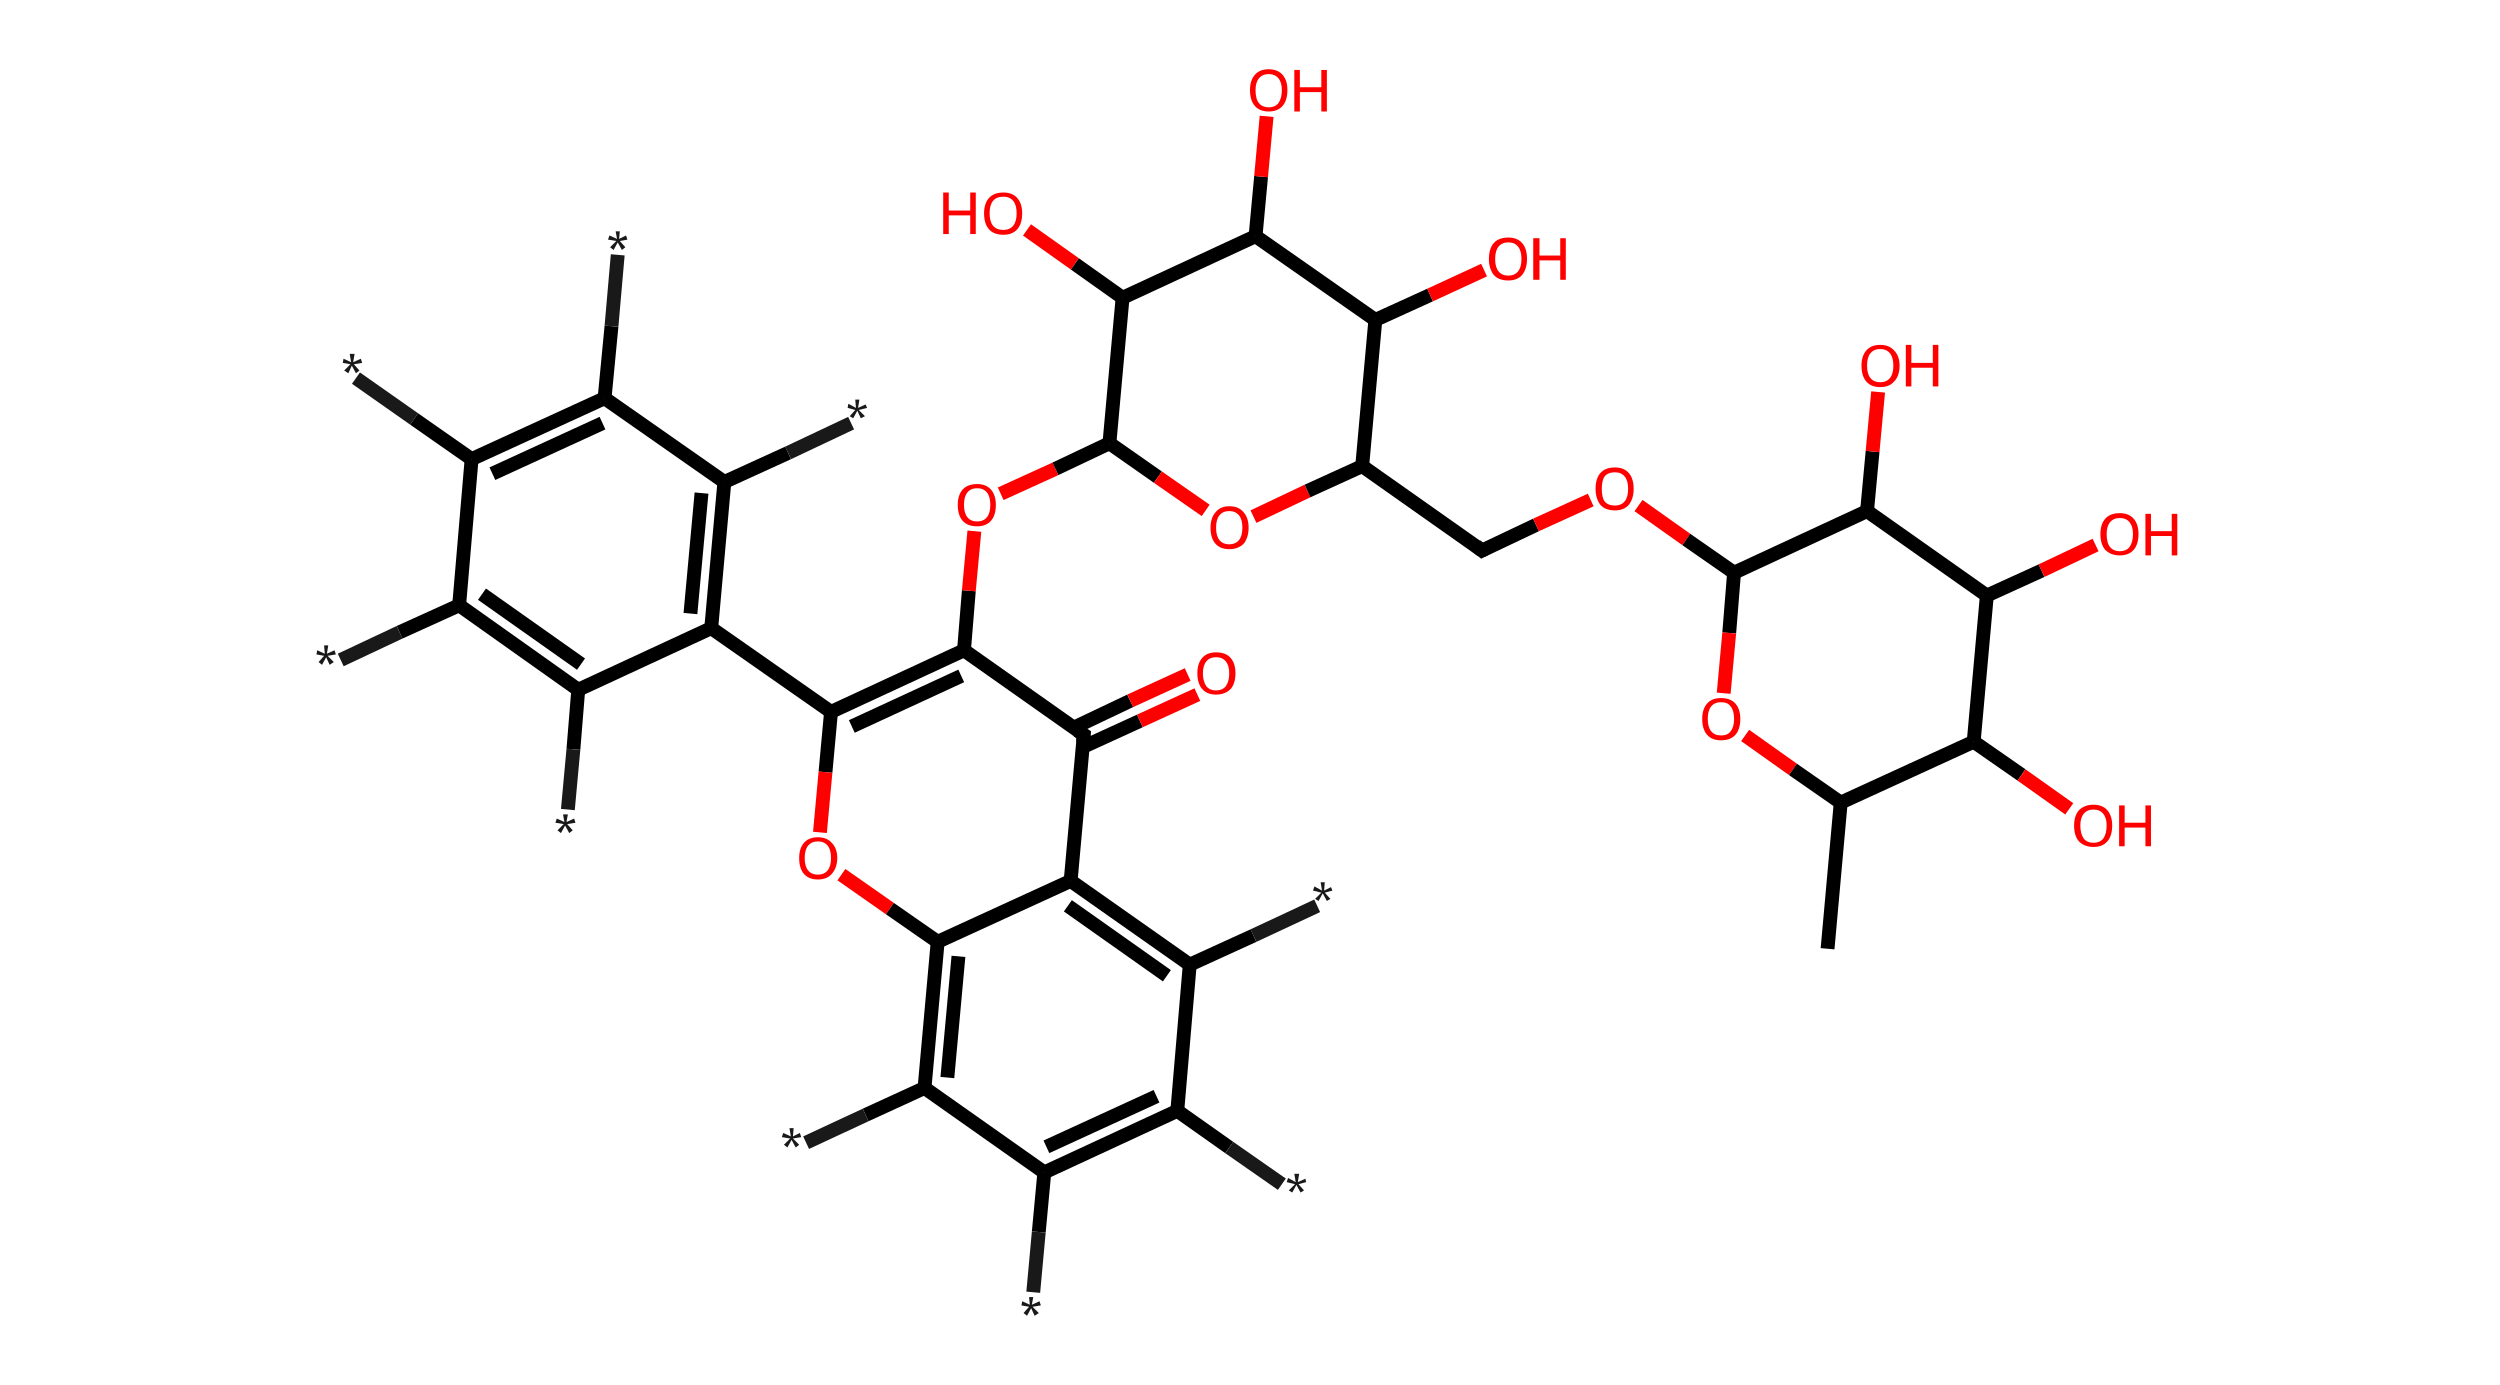 <?xml version='1.0' encoding='ASCII' standalone='yes'?>
<svg xmlns="http://www.w3.org/2000/svg" xmlns:rdkit="http://www.rdkit.org/xml" xmlns:xlink="http://www.w3.org/1999/xlink" version="1.1" baseProfile="full" xml:space="preserve" width="361px" height="200px" viewBox="0 0 361 200">
<!-- END OF HEADER -->
<rect style="opacity:1.0;fill:#FFFFFF;stroke:none" width="361.0" height="200.0" x="0.0" y="0.0"> </rect>
<path class="bond-0 atom-0 atom-1" d="M 51.4,54.6 L 59.8,60.5" style="fill:none;fill-rule:evenodd;stroke:#191919;stroke-width:2.0px;stroke-linecap:butt;stroke-linejoin:miter;stroke-opacity:1"/>
<path class="bond-0 atom-0 atom-1" d="M 59.8,60.5 L 68.1,66.3" style="fill:none;fill-rule:evenodd;stroke:#000000;stroke-width:2.0px;stroke-linecap:butt;stroke-linejoin:miter;stroke-opacity:1"/>
<path class="bond-1 atom-1 atom-2" d="M 68.1,66.3 L 87.3,57.5" style="fill:none;fill-rule:evenodd;stroke:#000000;stroke-width:2.0px;stroke-linecap:butt;stroke-linejoin:miter;stroke-opacity:1"/>
<path class="bond-1 atom-1 atom-2" d="M 71.1,68.4 L 87.0,61.1" style="fill:none;fill-rule:evenodd;stroke:#000000;stroke-width:2.0px;stroke-linecap:butt;stroke-linejoin:miter;stroke-opacity:1"/>
<path class="bond-2 atom-2 atom-3" d="M 87.3,57.5 L 88.3,47.1" style="fill:none;fill-rule:evenodd;stroke:#000000;stroke-width:2.0px;stroke-linecap:butt;stroke-linejoin:miter;stroke-opacity:1"/>
<path class="bond-2 atom-2 atom-3" d="M 88.3,47.1 L 89.2,36.8" style="fill:none;fill-rule:evenodd;stroke:#191919;stroke-width:2.0px;stroke-linecap:butt;stroke-linejoin:miter;stroke-opacity:1"/>
<path class="bond-3 atom-2 atom-4" d="M 87.3,57.5 L 104.6,69.6" style="fill:none;fill-rule:evenodd;stroke:#000000;stroke-width:2.0px;stroke-linecap:butt;stroke-linejoin:miter;stroke-opacity:1"/>
<path class="bond-4 atom-4 atom-5" d="M 104.6,69.6 L 113.8,65.4" style="fill:none;fill-rule:evenodd;stroke:#000000;stroke-width:2.0px;stroke-linecap:butt;stroke-linejoin:miter;stroke-opacity:1"/>
<path class="bond-4 atom-4 atom-5" d="M 113.8,65.4 L 122.9,61.1" style="fill:none;fill-rule:evenodd;stroke:#191919;stroke-width:2.0px;stroke-linecap:butt;stroke-linejoin:miter;stroke-opacity:1"/>
<path class="bond-5 atom-4 atom-6" d="M 104.6,69.6 L 102.7,90.7" style="fill:none;fill-rule:evenodd;stroke:#000000;stroke-width:2.0px;stroke-linecap:butt;stroke-linejoin:miter;stroke-opacity:1"/>
<path class="bond-5 atom-4 atom-6" d="M 101.3,71.2 L 99.7,88.6" style="fill:none;fill-rule:evenodd;stroke:#000000;stroke-width:2.0px;stroke-linecap:butt;stroke-linejoin:miter;stroke-opacity:1"/>
<path class="bond-6 atom-6 atom-7" d="M 102.7,90.7 L 120.0,102.8" style="fill:none;fill-rule:evenodd;stroke:#000000;stroke-width:2.0px;stroke-linecap:butt;stroke-linejoin:miter;stroke-opacity:1"/>
<path class="bond-7 atom-7 atom-8" d="M 120.0,102.8 L 119.2,111.5" style="fill:none;fill-rule:evenodd;stroke:#000000;stroke-width:2.0px;stroke-linecap:butt;stroke-linejoin:miter;stroke-opacity:1"/>
<path class="bond-7 atom-7 atom-8" d="M 119.2,111.5 L 118.4,120.2" style="fill:none;fill-rule:evenodd;stroke:#FF0000;stroke-width:2.0px;stroke-linecap:butt;stroke-linejoin:miter;stroke-opacity:1"/>
<path class="bond-8 atom-8 atom-9" d="M 121.5,126.3 L 128.5,131.2" style="fill:none;fill-rule:evenodd;stroke:#FF0000;stroke-width:2.0px;stroke-linecap:butt;stroke-linejoin:miter;stroke-opacity:1"/>
<path class="bond-8 atom-8 atom-9" d="M 128.5,131.2 L 135.4,136.0" style="fill:none;fill-rule:evenodd;stroke:#000000;stroke-width:2.0px;stroke-linecap:butt;stroke-linejoin:miter;stroke-opacity:1"/>
<path class="bond-9 atom-9 atom-10" d="M 135.4,136.0 L 133.5,157.1" style="fill:none;fill-rule:evenodd;stroke:#000000;stroke-width:2.0px;stroke-linecap:butt;stroke-linejoin:miter;stroke-opacity:1"/>
<path class="bond-9 atom-9 atom-10" d="M 138.4,138.1 L 136.8,155.6" style="fill:none;fill-rule:evenodd;stroke:#000000;stroke-width:2.0px;stroke-linecap:butt;stroke-linejoin:miter;stroke-opacity:1"/>
<path class="bond-10 atom-10 atom-11" d="M 133.5,157.1 L 125.0,161.0" style="fill:none;fill-rule:evenodd;stroke:#000000;stroke-width:2.0px;stroke-linecap:butt;stroke-linejoin:miter;stroke-opacity:1"/>
<path class="bond-10 atom-10 atom-11" d="M 125.0,161.0 L 116.4,165.0" style="fill:none;fill-rule:evenodd;stroke:#191919;stroke-width:2.0px;stroke-linecap:butt;stroke-linejoin:miter;stroke-opacity:1"/>
<path class="bond-11 atom-10 atom-12" d="M 133.5,157.1 L 150.8,169.3" style="fill:none;fill-rule:evenodd;stroke:#000000;stroke-width:2.0px;stroke-linecap:butt;stroke-linejoin:miter;stroke-opacity:1"/>
<path class="bond-12 atom-12 atom-13" d="M 150.8,169.3 L 150.0,177.9" style="fill:none;fill-rule:evenodd;stroke:#000000;stroke-width:2.0px;stroke-linecap:butt;stroke-linejoin:miter;stroke-opacity:1"/>
<path class="bond-12 atom-12 atom-13" d="M 150.0,177.9 L 149.2,186.6" style="fill:none;fill-rule:evenodd;stroke:#191919;stroke-width:2.0px;stroke-linecap:butt;stroke-linejoin:miter;stroke-opacity:1"/>
<path class="bond-13 atom-12 atom-14" d="M 150.8,169.3 L 170.0,160.4" style="fill:none;fill-rule:evenodd;stroke:#000000;stroke-width:2.0px;stroke-linecap:butt;stroke-linejoin:miter;stroke-opacity:1"/>
<path class="bond-13 atom-12 atom-14" d="M 151.1,165.6 L 167.0,158.3" style="fill:none;fill-rule:evenodd;stroke:#000000;stroke-width:2.0px;stroke-linecap:butt;stroke-linejoin:miter;stroke-opacity:1"/>
<path class="bond-14 atom-14 atom-15" d="M 170.0,160.4 L 177.5,165.7" style="fill:none;fill-rule:evenodd;stroke:#000000;stroke-width:2.0px;stroke-linecap:butt;stroke-linejoin:miter;stroke-opacity:1"/>
<path class="bond-14 atom-14 atom-15" d="M 177.5,165.7 L 185.1,171.0" style="fill:none;fill-rule:evenodd;stroke:#191919;stroke-width:2.0px;stroke-linecap:butt;stroke-linejoin:miter;stroke-opacity:1"/>
<path class="bond-15 atom-14 atom-16" d="M 170.0,160.4 L 171.8,139.3" style="fill:none;fill-rule:evenodd;stroke:#000000;stroke-width:2.0px;stroke-linecap:butt;stroke-linejoin:miter;stroke-opacity:1"/>
<path class="bond-16 atom-16 atom-17" d="M 171.8,139.3 L 181.0,135.1" style="fill:none;fill-rule:evenodd;stroke:#000000;stroke-width:2.0px;stroke-linecap:butt;stroke-linejoin:miter;stroke-opacity:1"/>
<path class="bond-16 atom-16 atom-17" d="M 181.0,135.1 L 190.2,130.8" style="fill:none;fill-rule:evenodd;stroke:#191919;stroke-width:2.0px;stroke-linecap:butt;stroke-linejoin:miter;stroke-opacity:1"/>
<path class="bond-17 atom-16 atom-18" d="M 171.8,139.3 L 154.6,127.2" style="fill:none;fill-rule:evenodd;stroke:#000000;stroke-width:2.0px;stroke-linecap:butt;stroke-linejoin:miter;stroke-opacity:1"/>
<path class="bond-17 atom-16 atom-18" d="M 168.5,140.9 L 154.2,130.8" style="fill:none;fill-rule:evenodd;stroke:#000000;stroke-width:2.0px;stroke-linecap:butt;stroke-linejoin:miter;stroke-opacity:1"/>
<path class="bond-18 atom-18 atom-19" d="M 154.6,127.2 L 156.5,106.1" style="fill:none;fill-rule:evenodd;stroke:#000000;stroke-width:2.0px;stroke-linecap:butt;stroke-linejoin:miter;stroke-opacity:1"/>
<path class="bond-19 atom-19 atom-20" d="M 156.3,107.9 L 164.6,104.1" style="fill:none;fill-rule:evenodd;stroke:#000000;stroke-width:2.0px;stroke-linecap:butt;stroke-linejoin:miter;stroke-opacity:1"/>
<path class="bond-19 atom-19 atom-20" d="M 164.6,104.1 L 172.9,100.3" style="fill:none;fill-rule:evenodd;stroke:#FF0000;stroke-width:2.0px;stroke-linecap:butt;stroke-linejoin:miter;stroke-opacity:1"/>
<path class="bond-19 atom-19 atom-20" d="M 155.0,105.1 L 163.2,101.2" style="fill:none;fill-rule:evenodd;stroke:#000000;stroke-width:2.0px;stroke-linecap:butt;stroke-linejoin:miter;stroke-opacity:1"/>
<path class="bond-19 atom-19 atom-20" d="M 163.2,101.2 L 171.5,97.4" style="fill:none;fill-rule:evenodd;stroke:#FF0000;stroke-width:2.0px;stroke-linecap:butt;stroke-linejoin:miter;stroke-opacity:1"/>
<path class="bond-20 atom-19 atom-21" d="M 156.5,106.1 L 139.2,93.9" style="fill:none;fill-rule:evenodd;stroke:#000000;stroke-width:2.0px;stroke-linecap:butt;stroke-linejoin:miter;stroke-opacity:1"/>
<path class="bond-21 atom-21 atom-22" d="M 139.2,93.9 L 139.9,85.3" style="fill:none;fill-rule:evenodd;stroke:#000000;stroke-width:2.0px;stroke-linecap:butt;stroke-linejoin:miter;stroke-opacity:1"/>
<path class="bond-21 atom-21 atom-22" d="M 139.9,85.3 L 140.7,76.7" style="fill:none;fill-rule:evenodd;stroke:#FF0000;stroke-width:2.0px;stroke-linecap:butt;stroke-linejoin:miter;stroke-opacity:1"/>
<path class="bond-22 atom-22 atom-23" d="M 144.5,71.3 L 152.4,67.7" style="fill:none;fill-rule:evenodd;stroke:#FF0000;stroke-width:2.0px;stroke-linecap:butt;stroke-linejoin:miter;stroke-opacity:1"/>
<path class="bond-22 atom-22 atom-23" d="M 152.4,67.7 L 160.2,64.0" style="fill:none;fill-rule:evenodd;stroke:#000000;stroke-width:2.0px;stroke-linecap:butt;stroke-linejoin:miter;stroke-opacity:1"/>
<path class="bond-23 atom-23 atom-24" d="M 160.2,64.0 L 167.2,68.9" style="fill:none;fill-rule:evenodd;stroke:#000000;stroke-width:2.0px;stroke-linecap:butt;stroke-linejoin:miter;stroke-opacity:1"/>
<path class="bond-23 atom-23 atom-24" d="M 167.2,68.9 L 174.1,73.7" style="fill:none;fill-rule:evenodd;stroke:#FF0000;stroke-width:2.0px;stroke-linecap:butt;stroke-linejoin:miter;stroke-opacity:1"/>
<path class="bond-24 atom-24 atom-25" d="M 181.0,74.6 L 188.8,70.9" style="fill:none;fill-rule:evenodd;stroke:#FF0000;stroke-width:2.0px;stroke-linecap:butt;stroke-linejoin:miter;stroke-opacity:1"/>
<path class="bond-24 atom-24 atom-25" d="M 188.8,70.9 L 196.7,67.3" style="fill:none;fill-rule:evenodd;stroke:#000000;stroke-width:2.0px;stroke-linecap:butt;stroke-linejoin:miter;stroke-opacity:1"/>
<path class="bond-25 atom-25 atom-26" d="M 196.7,67.3 L 214.0,79.5" style="fill:none;fill-rule:evenodd;stroke:#000000;stroke-width:2.0px;stroke-linecap:butt;stroke-linejoin:miter;stroke-opacity:1"/>
<path class="bond-26 atom-26 atom-27" d="M 214.0,79.5 L 221.8,75.8" style="fill:none;fill-rule:evenodd;stroke:#000000;stroke-width:2.0px;stroke-linecap:butt;stroke-linejoin:miter;stroke-opacity:1"/>
<path class="bond-26 atom-26 atom-27" d="M 221.8,75.8 L 229.7,72.2" style="fill:none;fill-rule:evenodd;stroke:#FF0000;stroke-width:2.0px;stroke-linecap:butt;stroke-linejoin:miter;stroke-opacity:1"/>
<path class="bond-27 atom-27 atom-28" d="M 236.6,73.0 L 243.5,77.9" style="fill:none;fill-rule:evenodd;stroke:#FF0000;stroke-width:2.0px;stroke-linecap:butt;stroke-linejoin:miter;stroke-opacity:1"/>
<path class="bond-27 atom-27 atom-28" d="M 243.5,77.9 L 250.4,82.7" style="fill:none;fill-rule:evenodd;stroke:#000000;stroke-width:2.0px;stroke-linecap:butt;stroke-linejoin:miter;stroke-opacity:1"/>
<path class="bond-28 atom-28 atom-29" d="M 250.4,82.7 L 249.7,91.4" style="fill:none;fill-rule:evenodd;stroke:#000000;stroke-width:2.0px;stroke-linecap:butt;stroke-linejoin:miter;stroke-opacity:1"/>
<path class="bond-28 atom-28 atom-29" d="M 249.7,91.4 L 248.9,100.1" style="fill:none;fill-rule:evenodd;stroke:#FF0000;stroke-width:2.0px;stroke-linecap:butt;stroke-linejoin:miter;stroke-opacity:1"/>
<path class="bond-29 atom-29 atom-30" d="M 252.0,106.2 L 258.9,111.1" style="fill:none;fill-rule:evenodd;stroke:#FF0000;stroke-width:2.0px;stroke-linecap:butt;stroke-linejoin:miter;stroke-opacity:1"/>
<path class="bond-29 atom-29 atom-30" d="M 258.9,111.1 L 265.8,115.9" style="fill:none;fill-rule:evenodd;stroke:#000000;stroke-width:2.0px;stroke-linecap:butt;stroke-linejoin:miter;stroke-opacity:1"/>
<path class="bond-30 atom-30 atom-31" d="M 265.8,115.9 L 263.9,137.0" style="fill:none;fill-rule:evenodd;stroke:#000000;stroke-width:2.0px;stroke-linecap:butt;stroke-linejoin:miter;stroke-opacity:1"/>
<path class="bond-31 atom-30 atom-32" d="M 265.8,115.9 L 285.0,107.1" style="fill:none;fill-rule:evenodd;stroke:#000000;stroke-width:2.0px;stroke-linecap:butt;stroke-linejoin:miter;stroke-opacity:1"/>
<path class="bond-32 atom-32 atom-33" d="M 285.0,107.1 L 291.9,111.9" style="fill:none;fill-rule:evenodd;stroke:#000000;stroke-width:2.0px;stroke-linecap:butt;stroke-linejoin:miter;stroke-opacity:1"/>
<path class="bond-32 atom-32 atom-33" d="M 291.9,111.9 L 298.8,116.8" style="fill:none;fill-rule:evenodd;stroke:#FF0000;stroke-width:2.0px;stroke-linecap:butt;stroke-linejoin:miter;stroke-opacity:1"/>
<path class="bond-33 atom-32 atom-34" d="M 285.0,107.1 L 286.9,86.0" style="fill:none;fill-rule:evenodd;stroke:#000000;stroke-width:2.0px;stroke-linecap:butt;stroke-linejoin:miter;stroke-opacity:1"/>
<path class="bond-34 atom-34 atom-35" d="M 286.9,86.0 L 294.8,82.4" style="fill:none;fill-rule:evenodd;stroke:#000000;stroke-width:2.0px;stroke-linecap:butt;stroke-linejoin:miter;stroke-opacity:1"/>
<path class="bond-34 atom-34 atom-35" d="M 294.8,82.4 L 302.6,78.7" style="fill:none;fill-rule:evenodd;stroke:#FF0000;stroke-width:2.0px;stroke-linecap:butt;stroke-linejoin:miter;stroke-opacity:1"/>
<path class="bond-35 atom-34 atom-36" d="M 286.9,86.0 L 269.6,73.8" style="fill:none;fill-rule:evenodd;stroke:#000000;stroke-width:2.0px;stroke-linecap:butt;stroke-linejoin:miter;stroke-opacity:1"/>
<path class="bond-36 atom-36 atom-37" d="M 269.6,73.8 L 270.4,65.2" style="fill:none;fill-rule:evenodd;stroke:#000000;stroke-width:2.0px;stroke-linecap:butt;stroke-linejoin:miter;stroke-opacity:1"/>
<path class="bond-36 atom-36 atom-37" d="M 270.4,65.2 L 271.2,56.6" style="fill:none;fill-rule:evenodd;stroke:#FF0000;stroke-width:2.0px;stroke-linecap:butt;stroke-linejoin:miter;stroke-opacity:1"/>
<path class="bond-37 atom-25 atom-38" d="M 196.7,67.3 L 198.6,46.2" style="fill:none;fill-rule:evenodd;stroke:#000000;stroke-width:2.0px;stroke-linecap:butt;stroke-linejoin:miter;stroke-opacity:1"/>
<path class="bond-38 atom-38 atom-39" d="M 198.6,46.2 L 206.5,42.6" style="fill:none;fill-rule:evenodd;stroke:#000000;stroke-width:2.0px;stroke-linecap:butt;stroke-linejoin:miter;stroke-opacity:1"/>
<path class="bond-38 atom-38 atom-39" d="M 206.5,42.6 L 214.3,39.0" style="fill:none;fill-rule:evenodd;stroke:#FF0000;stroke-width:2.0px;stroke-linecap:butt;stroke-linejoin:miter;stroke-opacity:1"/>
<path class="bond-39 atom-38 atom-40" d="M 198.6,46.2 L 181.3,34.1" style="fill:none;fill-rule:evenodd;stroke:#000000;stroke-width:2.0px;stroke-linecap:butt;stroke-linejoin:miter;stroke-opacity:1"/>
<path class="bond-40 atom-40 atom-41" d="M 181.3,34.1 L 182.1,25.5" style="fill:none;fill-rule:evenodd;stroke:#000000;stroke-width:2.0px;stroke-linecap:butt;stroke-linejoin:miter;stroke-opacity:1"/>
<path class="bond-40 atom-40 atom-41" d="M 182.1,25.5 L 182.9,16.8" style="fill:none;fill-rule:evenodd;stroke:#FF0000;stroke-width:2.0px;stroke-linecap:butt;stroke-linejoin:miter;stroke-opacity:1"/>
<path class="bond-41 atom-40 atom-42" d="M 181.3,34.1 L 162.1,43.0" style="fill:none;fill-rule:evenodd;stroke:#000000;stroke-width:2.0px;stroke-linecap:butt;stroke-linejoin:miter;stroke-opacity:1"/>
<path class="bond-42 atom-42 atom-43" d="M 162.1,43.0 L 155.2,38.1" style="fill:none;fill-rule:evenodd;stroke:#000000;stroke-width:2.0px;stroke-linecap:butt;stroke-linejoin:miter;stroke-opacity:1"/>
<path class="bond-42 atom-42 atom-43" d="M 155.2,38.1 L 148.3,33.2" style="fill:none;fill-rule:evenodd;stroke:#FF0000;stroke-width:2.0px;stroke-linecap:butt;stroke-linejoin:miter;stroke-opacity:1"/>
<path class="bond-43 atom-6 atom-44" d="M 102.7,90.7 L 83.5,99.6" style="fill:none;fill-rule:evenodd;stroke:#000000;stroke-width:2.0px;stroke-linecap:butt;stroke-linejoin:miter;stroke-opacity:1"/>
<path class="bond-44 atom-44 atom-45" d="M 83.5,99.6 L 82.8,108.2" style="fill:none;fill-rule:evenodd;stroke:#000000;stroke-width:2.0px;stroke-linecap:butt;stroke-linejoin:miter;stroke-opacity:1"/>
<path class="bond-44 atom-44 atom-45" d="M 82.8,108.2 L 82.0,116.9" style="fill:none;fill-rule:evenodd;stroke:#191919;stroke-width:2.0px;stroke-linecap:butt;stroke-linejoin:miter;stroke-opacity:1"/>
<path class="bond-45 atom-44 atom-46" d="M 83.5,99.6 L 66.3,87.4" style="fill:none;fill-rule:evenodd;stroke:#000000;stroke-width:2.0px;stroke-linecap:butt;stroke-linejoin:miter;stroke-opacity:1"/>
<path class="bond-45 atom-44 atom-46" d="M 83.9,95.9 L 69.6,85.8" style="fill:none;fill-rule:evenodd;stroke:#000000;stroke-width:2.0px;stroke-linecap:butt;stroke-linejoin:miter;stroke-opacity:1"/>
<path class="bond-46 atom-46 atom-47" d="M 66.3,87.4 L 57.7,91.3" style="fill:none;fill-rule:evenodd;stroke:#000000;stroke-width:2.0px;stroke-linecap:butt;stroke-linejoin:miter;stroke-opacity:1"/>
<path class="bond-46 atom-46 atom-47" d="M 57.7,91.3 L 49.2,95.3" style="fill:none;fill-rule:evenodd;stroke:#191919;stroke-width:2.0px;stroke-linecap:butt;stroke-linejoin:miter;stroke-opacity:1"/>
<path class="bond-47 atom-46 atom-1" d="M 66.3,87.4 L 68.1,66.3" style="fill:none;fill-rule:evenodd;stroke:#000000;stroke-width:2.0px;stroke-linecap:butt;stroke-linejoin:miter;stroke-opacity:1"/>
<path class="bond-48 atom-21 atom-7" d="M 139.2,93.9 L 120.0,102.8" style="fill:none;fill-rule:evenodd;stroke:#000000;stroke-width:2.0px;stroke-linecap:butt;stroke-linejoin:miter;stroke-opacity:1"/>
<path class="bond-48 atom-21 atom-7" d="M 138.8,97.6 L 123.0,104.9" style="fill:none;fill-rule:evenodd;stroke:#000000;stroke-width:2.0px;stroke-linecap:butt;stroke-linejoin:miter;stroke-opacity:1"/>
<path class="bond-49 atom-42 atom-23" d="M 162.1,43.0 L 160.2,64.0" style="fill:none;fill-rule:evenodd;stroke:#000000;stroke-width:2.0px;stroke-linecap:butt;stroke-linejoin:miter;stroke-opacity:1"/>
<path class="bond-50 atom-18 atom-9" d="M 154.6,127.2 L 135.4,136.0" style="fill:none;fill-rule:evenodd;stroke:#000000;stroke-width:2.0px;stroke-linecap:butt;stroke-linejoin:miter;stroke-opacity:1"/>
<path class="bond-51 atom-36 atom-28" d="M 269.6,73.8 L 250.4,82.7" style="fill:none;fill-rule:evenodd;stroke:#000000;stroke-width:2.0px;stroke-linecap:butt;stroke-linejoin:miter;stroke-opacity:1"/>
<path d="M 156.4,107.2 L 156.5,106.1 L 155.6,105.5" style="fill:none;stroke:#000000;stroke-width:2.0px;stroke-linecap:butt;stroke-linejoin:miter;stroke-opacity:1;"/>
<path d="M 213.1,78.8 L 214.0,79.5 L 214.4,79.3" style="fill:none;stroke:#000000;stroke-width:2.0px;stroke-linecap:butt;stroke-linejoin:miter;stroke-opacity:1;"/>
<path class="atom-0" d="M 49.7 53.5 L 50.6 52.6 L 49.5 52.4 L 49.6 51.8 L 50.7 52.3 L 50.5 51.1 L 51.2 51.1 L 51.0 52.3 L 52.1 51.8 L 52.3 52.4 L 51.1 52.6 L 51.9 53.5 L 51.4 53.9 L 50.8 52.8 L 50.3 53.9 L 49.7 53.5 " fill="#191919"/>
<path class="atom-3" d="M 88.1 35.7 L 89.0 34.8 L 87.8 34.6 L 88.0 34.0 L 89.1 34.5 L 88.9 33.4 L 89.5 33.4 L 89.4 34.5 L 90.4 34.0 L 90.6 34.6 L 89.5 34.8 L 90.3 35.7 L 89.8 36.1 L 89.2 35.0 L 88.6 36.1 L 88.1 35.7 " fill="#191919"/>
<path class="atom-5" d="M 122.7 60.1 L 123.5 59.2 L 122.4 58.9 L 122.5 58.3 L 123.6 58.9 L 123.5 57.7 L 124.1 57.7 L 123.9 58.9 L 125.0 58.4 L 125.2 58.9 L 124.0 59.2 L 124.9 60.1 L 124.3 60.4 L 123.8 59.3 L 123.2 60.4 L 122.7 60.1 " fill="#191919"/>
<path class="atom-8" d="M 115.4 123.9 Q 115.4 122.5, 116.1 121.7 Q 116.8 120.9, 118.1 120.9 Q 119.4 120.9, 120.1 121.7 Q 120.9 122.5, 120.9 123.9 Q 120.9 125.3, 120.1 126.2 Q 119.4 127.0, 118.1 127.0 Q 116.8 127.0, 116.1 126.2 Q 115.4 125.4, 115.4 123.9 M 118.1 126.3 Q 119.0 126.3, 119.5 125.7 Q 120.0 125.1, 120.0 123.9 Q 120.0 122.7, 119.5 122.1 Q 119.0 121.5, 118.1 121.5 Q 117.2 121.5, 116.7 122.1 Q 116.2 122.7, 116.2 123.9 Q 116.2 125.1, 116.7 125.7 Q 117.2 126.3, 118.1 126.3 " fill="#FF0000"/>
<path class="atom-11" d="M 113.2 165.3 L 114.1 164.4 L 112.9 164.2 L 113.1 163.6 L 114.2 164.1 L 114.0 162.9 L 114.6 162.9 L 114.5 164.1 L 115.5 163.6 L 115.7 164.2 L 114.5 164.4 L 115.4 165.3 L 114.9 165.7 L 114.3 164.6 L 113.7 165.7 L 113.2 165.3 " fill="#191919"/>
<path class="atom-13" d="M 147.8 189.6 L 148.6 188.7 L 147.5 188.5 L 147.6 187.9 L 148.7 188.4 L 148.6 187.3 L 149.2 187.3 L 149.0 188.4 L 150.1 187.9 L 150.3 188.5 L 149.1 188.7 L 150.0 189.6 L 149.4 190.0 L 148.9 188.9 L 148.3 190.0 L 147.8 189.6 " fill="#191919"/>
<path class="atom-15" d="M 186.1 171.9 L 187.0 171.0 L 185.8 170.7 L 186.0 170.1 L 187.1 170.7 L 186.9 169.5 L 187.6 169.5 L 187.4 170.7 L 188.5 170.2 L 188.6 170.7 L 187.5 171.0 L 188.3 171.9 L 187.8 172.2 L 187.2 171.1 L 186.6 172.2 L 186.1 171.9 " fill="#191919"/>
<path class="atom-17" d="M 189.9 129.8 L 190.8 128.9 L 189.6 128.6 L 189.8 128.0 L 190.9 128.6 L 190.7 127.4 L 191.3 127.4 L 191.2 128.6 L 192.2 128.1 L 192.4 128.6 L 191.3 128.9 L 192.1 129.8 L 191.6 130.1 L 191.0 129.0 L 190.4 130.1 L 189.9 129.8 " fill="#191919"/>
<path class="atom-20" d="M 172.9 97.2 Q 172.9 95.8, 173.6 95.0 Q 174.3 94.2, 175.6 94.2 Q 177.0 94.2, 177.7 95.0 Q 178.4 95.8, 178.4 97.2 Q 178.4 98.7, 177.7 99.5 Q 176.9 100.3, 175.6 100.3 Q 174.3 100.3, 173.6 99.5 Q 172.9 98.7, 172.9 97.2 M 175.6 99.7 Q 176.5 99.7, 177.0 99.1 Q 177.5 98.4, 177.5 97.2 Q 177.5 96.1, 177.0 95.5 Q 176.5 94.9, 175.6 94.9 Q 174.7 94.9, 174.2 95.5 Q 173.7 96.1, 173.7 97.2 Q 173.7 98.4, 174.2 99.1 Q 174.7 99.7, 175.6 99.7 " fill="#FF0000"/>
<path class="atom-22" d="M 138.3 72.9 Q 138.3 71.5, 139.0 70.7 Q 139.7 69.9, 141.1 69.9 Q 142.4 69.9, 143.1 70.7 Q 143.8 71.5, 143.8 72.9 Q 143.8 74.4, 143.1 75.2 Q 142.4 76.0, 141.1 76.0 Q 139.7 76.0, 139.0 75.2 Q 138.3 74.4, 138.3 72.9 M 141.1 75.3 Q 142.0 75.3, 142.5 74.7 Q 143.0 74.1, 143.0 72.9 Q 143.0 71.7, 142.5 71.1 Q 142.0 70.5, 141.1 70.5 Q 140.2 70.5, 139.7 71.1 Q 139.2 71.7, 139.2 72.9 Q 139.2 74.1, 139.7 74.7 Q 140.2 75.3, 141.1 75.3 " fill="#FF0000"/>
<path class="atom-24" d="M 174.8 76.2 Q 174.8 74.8, 175.5 74.0 Q 176.2 73.1, 177.5 73.1 Q 178.9 73.1, 179.6 74.0 Q 180.3 74.8, 180.3 76.2 Q 180.3 77.6, 179.6 78.5 Q 178.8 79.3, 177.5 79.3 Q 176.2 79.3, 175.5 78.5 Q 174.8 77.7, 174.8 76.2 M 177.5 78.6 Q 178.4 78.6, 178.9 78.0 Q 179.4 77.4, 179.4 76.2 Q 179.4 75.0, 178.9 74.4 Q 178.4 73.8, 177.5 73.8 Q 176.6 73.8, 176.1 74.4 Q 175.6 75.0, 175.6 76.2 Q 175.6 77.4, 176.1 78.0 Q 176.6 78.6, 177.5 78.6 " fill="#FF0000"/>
<path class="atom-27" d="M 230.4 70.6 Q 230.4 69.1, 231.1 68.3 Q 231.8 67.5, 233.2 67.5 Q 234.5 67.5, 235.2 68.3 Q 235.9 69.1, 235.9 70.6 Q 235.9 72.0, 235.2 72.9 Q 234.5 73.7, 233.2 73.7 Q 231.8 73.7, 231.1 72.9 Q 230.4 72.0, 230.4 70.6 M 233.2 73.0 Q 234.1 73.0, 234.6 72.4 Q 235.1 71.8, 235.1 70.6 Q 235.1 69.4, 234.6 68.8 Q 234.1 68.2, 233.2 68.2 Q 232.2 68.2, 231.7 68.8 Q 231.3 69.4, 231.3 70.6 Q 231.3 71.8, 231.7 72.4 Q 232.2 73.0, 233.2 73.0 " fill="#FF0000"/>
<path class="atom-29" d="M 245.8 103.8 Q 245.8 102.4, 246.5 101.6 Q 247.2 100.8, 248.5 100.8 Q 249.9 100.8, 250.6 101.6 Q 251.3 102.4, 251.3 103.8 Q 251.3 105.3, 250.6 106.1 Q 249.9 106.9, 248.5 106.9 Q 247.2 106.9, 246.5 106.1 Q 245.8 105.3, 245.8 103.8 M 248.5 106.2 Q 249.5 106.2, 249.9 105.6 Q 250.4 105.0, 250.4 103.8 Q 250.4 102.6, 249.9 102.0 Q 249.5 101.4, 248.5 101.4 Q 247.6 101.4, 247.1 102.0 Q 246.6 102.6, 246.6 103.8 Q 246.6 105.0, 247.1 105.6 Q 247.6 106.2, 248.5 106.2 " fill="#FF0000"/>
<path class="atom-33" d="M 299.5 119.2 Q 299.5 117.8, 300.2 117.0 Q 301.0 116.2, 302.3 116.2 Q 303.6 116.2, 304.3 117.0 Q 305.0 117.8, 305.0 119.2 Q 305.0 120.7, 304.3 121.5 Q 303.6 122.3, 302.3 122.3 Q 301.0 122.3, 300.2 121.5 Q 299.5 120.7, 299.5 119.2 M 302.3 121.7 Q 303.2 121.7, 303.7 121.1 Q 304.2 120.4, 304.2 119.2 Q 304.2 118.1, 303.7 117.5 Q 303.2 116.9, 302.3 116.9 Q 301.4 116.9, 300.9 117.5 Q 300.4 118.1, 300.4 119.2 Q 300.4 120.4, 300.9 121.1 Q 301.4 121.7, 302.3 121.7 " fill="#FF0000"/>
<path class="atom-33" d="M 306.0 116.3 L 306.8 116.3 L 306.8 118.8 L 309.8 118.8 L 309.8 116.3 L 310.6 116.3 L 310.6 122.2 L 309.8 122.2 L 309.8 119.5 L 306.8 119.5 L 306.8 122.2 L 306.0 122.2 L 306.0 116.3 " fill="#FF0000"/>
<path class="atom-35" d="M 303.3 77.1 Q 303.3 75.7, 304.0 74.9 Q 304.7 74.1, 306.1 74.1 Q 307.4 74.1, 308.1 74.9 Q 308.8 75.7, 308.8 77.1 Q 308.8 78.6, 308.1 79.4 Q 307.4 80.2, 306.1 80.2 Q 304.8 80.2, 304.0 79.4 Q 303.3 78.6, 303.3 77.1 M 306.1 79.6 Q 307.0 79.6, 307.5 79.0 Q 308.0 78.3, 308.0 77.1 Q 308.0 76.0, 307.5 75.4 Q 307.0 74.8, 306.1 74.8 Q 305.2 74.8, 304.7 75.4 Q 304.2 76.0, 304.2 77.1 Q 304.2 78.4, 304.7 79.0 Q 305.2 79.6, 306.1 79.6 " fill="#FF0000"/>
<path class="atom-35" d="M 309.8 74.2 L 310.6 74.2 L 310.6 76.7 L 313.6 76.7 L 313.6 74.2 L 314.4 74.2 L 314.4 80.2 L 313.6 80.2 L 313.6 77.4 L 310.6 77.4 L 310.6 80.2 L 309.8 80.2 L 309.8 74.2 " fill="#FF0000"/>
<path class="atom-37" d="M 268.8 52.8 Q 268.8 51.4, 269.5 50.6 Q 270.2 49.8, 271.5 49.8 Q 272.8 49.8, 273.5 50.6 Q 274.3 51.4, 274.3 52.8 Q 274.3 54.3, 273.5 55.1 Q 272.8 55.9, 271.5 55.9 Q 270.2 55.9, 269.5 55.1 Q 268.8 54.3, 268.8 52.8 M 271.5 55.2 Q 272.4 55.2, 272.9 54.6 Q 273.4 54.0, 273.4 52.8 Q 273.4 51.6, 272.9 51.0 Q 272.4 50.4, 271.5 50.4 Q 270.6 50.4, 270.1 51.0 Q 269.6 51.6, 269.6 52.8 Q 269.6 54.0, 270.1 54.6 Q 270.6 55.2, 271.5 55.2 " fill="#FF0000"/>
<path class="atom-37" d="M 275.2 49.8 L 276.0 49.8 L 276.0 52.4 L 279.1 52.4 L 279.1 49.8 L 279.9 49.8 L 279.9 55.8 L 279.1 55.8 L 279.1 53.1 L 276.0 53.1 L 276.0 55.8 L 275.2 55.8 L 275.2 49.8 " fill="#FF0000"/>
<path class="atom-39" d="M 215.0 37.4 Q 215.0 35.9, 215.7 35.1 Q 216.4 34.3, 217.8 34.3 Q 219.1 34.3, 219.8 35.1 Q 220.5 35.9, 220.5 37.4 Q 220.5 38.8, 219.8 39.7 Q 219.1 40.5, 217.8 40.5 Q 216.4 40.5, 215.7 39.7 Q 215.0 38.8, 215.0 37.4 M 217.8 39.8 Q 218.7 39.8, 219.2 39.2 Q 219.7 38.6, 219.7 37.4 Q 219.7 36.2, 219.2 35.6 Q 218.7 35.0, 217.8 35.0 Q 216.9 35.0, 216.4 35.6 Q 215.9 36.2, 215.9 37.4 Q 215.9 38.6, 216.4 39.2 Q 216.9 39.8, 217.8 39.8 " fill="#FF0000"/>
<path class="atom-39" d="M 221.4 34.4 L 222.3 34.4 L 222.3 36.9 L 225.3 36.9 L 225.3 34.4 L 226.1 34.4 L 226.1 40.4 L 225.3 40.4 L 225.3 37.6 L 222.3 37.6 L 222.3 40.4 L 221.4 40.4 L 221.4 34.4 " fill="#FF0000"/>
<path class="atom-41" d="M 180.5 13.0 Q 180.5 11.6, 181.2 10.8 Q 181.9 10.0, 183.2 10.0 Q 184.5 10.0, 185.2 10.8 Q 185.9 11.6, 185.9 13.0 Q 185.9 14.5, 185.2 15.3 Q 184.5 16.1, 183.2 16.1 Q 181.9 16.1, 181.2 15.3 Q 180.5 14.5, 180.5 13.0 M 183.2 15.5 Q 184.1 15.5, 184.6 14.9 Q 185.1 14.2, 185.1 13.0 Q 185.1 11.9, 184.6 11.3 Q 184.1 10.7, 183.2 10.7 Q 182.3 10.7, 181.8 11.3 Q 181.3 11.9, 181.3 13.0 Q 181.3 14.3, 181.8 14.9 Q 182.3 15.5, 183.2 15.5 " fill="#FF0000"/>
<path class="atom-41" d="M 186.9 10.1 L 187.7 10.1 L 187.7 12.6 L 190.8 12.6 L 190.8 10.1 L 191.6 10.1 L 191.6 16.1 L 190.8 16.1 L 190.8 13.3 L 187.7 13.3 L 187.7 16.1 L 186.9 16.1 L 186.9 10.1 " fill="#FF0000"/>
<path class="atom-43" d="M 136.2 27.8 L 137.0 27.8 L 137.0 30.4 L 140.1 30.4 L 140.1 27.8 L 140.9 27.8 L 140.9 33.8 L 140.1 33.8 L 140.1 31.1 L 137.0 31.1 L 137.0 33.8 L 136.2 33.8 L 136.2 27.8 " fill="#FF0000"/>
<path class="atom-43" d="M 142.1 30.8 Q 142.1 29.4, 142.8 28.6 Q 143.5 27.8, 144.9 27.8 Q 146.2 27.8, 146.9 28.6 Q 147.6 29.4, 147.6 30.8 Q 147.6 32.3, 146.9 33.1 Q 146.2 33.9, 144.9 33.9 Q 143.5 33.9, 142.8 33.1 Q 142.1 32.3, 142.1 30.8 M 144.9 33.2 Q 145.8 33.2, 146.3 32.6 Q 146.8 32.0, 146.8 30.8 Q 146.8 29.6, 146.3 29.0 Q 145.8 28.4, 144.9 28.4 Q 143.9 28.4, 143.4 29.0 Q 142.9 29.6, 142.9 30.8 Q 142.9 32.0, 143.4 32.6 Q 143.9 33.2, 144.9 33.2 " fill="#FF0000"/>
<path class="atom-45" d="M 80.5 119.9 L 81.4 119.0 L 80.2 118.8 L 80.4 118.2 L 81.5 118.7 L 81.3 117.6 L 82.0 117.6 L 81.8 118.7 L 82.9 118.2 L 83.1 118.8 L 81.9 119.0 L 82.7 119.9 L 82.2 120.3 L 81.6 119.2 L 81.0 120.3 L 80.5 119.9 " fill="#191919"/>
<path class="atom-47" d="M 46.0 95.6 L 46.8 94.7 L 45.7 94.5 L 45.8 93.9 L 46.9 94.4 L 46.8 93.2 L 47.4 93.2 L 47.2 94.4 L 48.3 93.9 L 48.5 94.5 L 47.3 94.7 L 48.2 95.6 L 47.6 96.0 L 47.1 94.9 L 46.5 96.0 L 46.0 95.6 " fill="#191919"/>
</svg>
